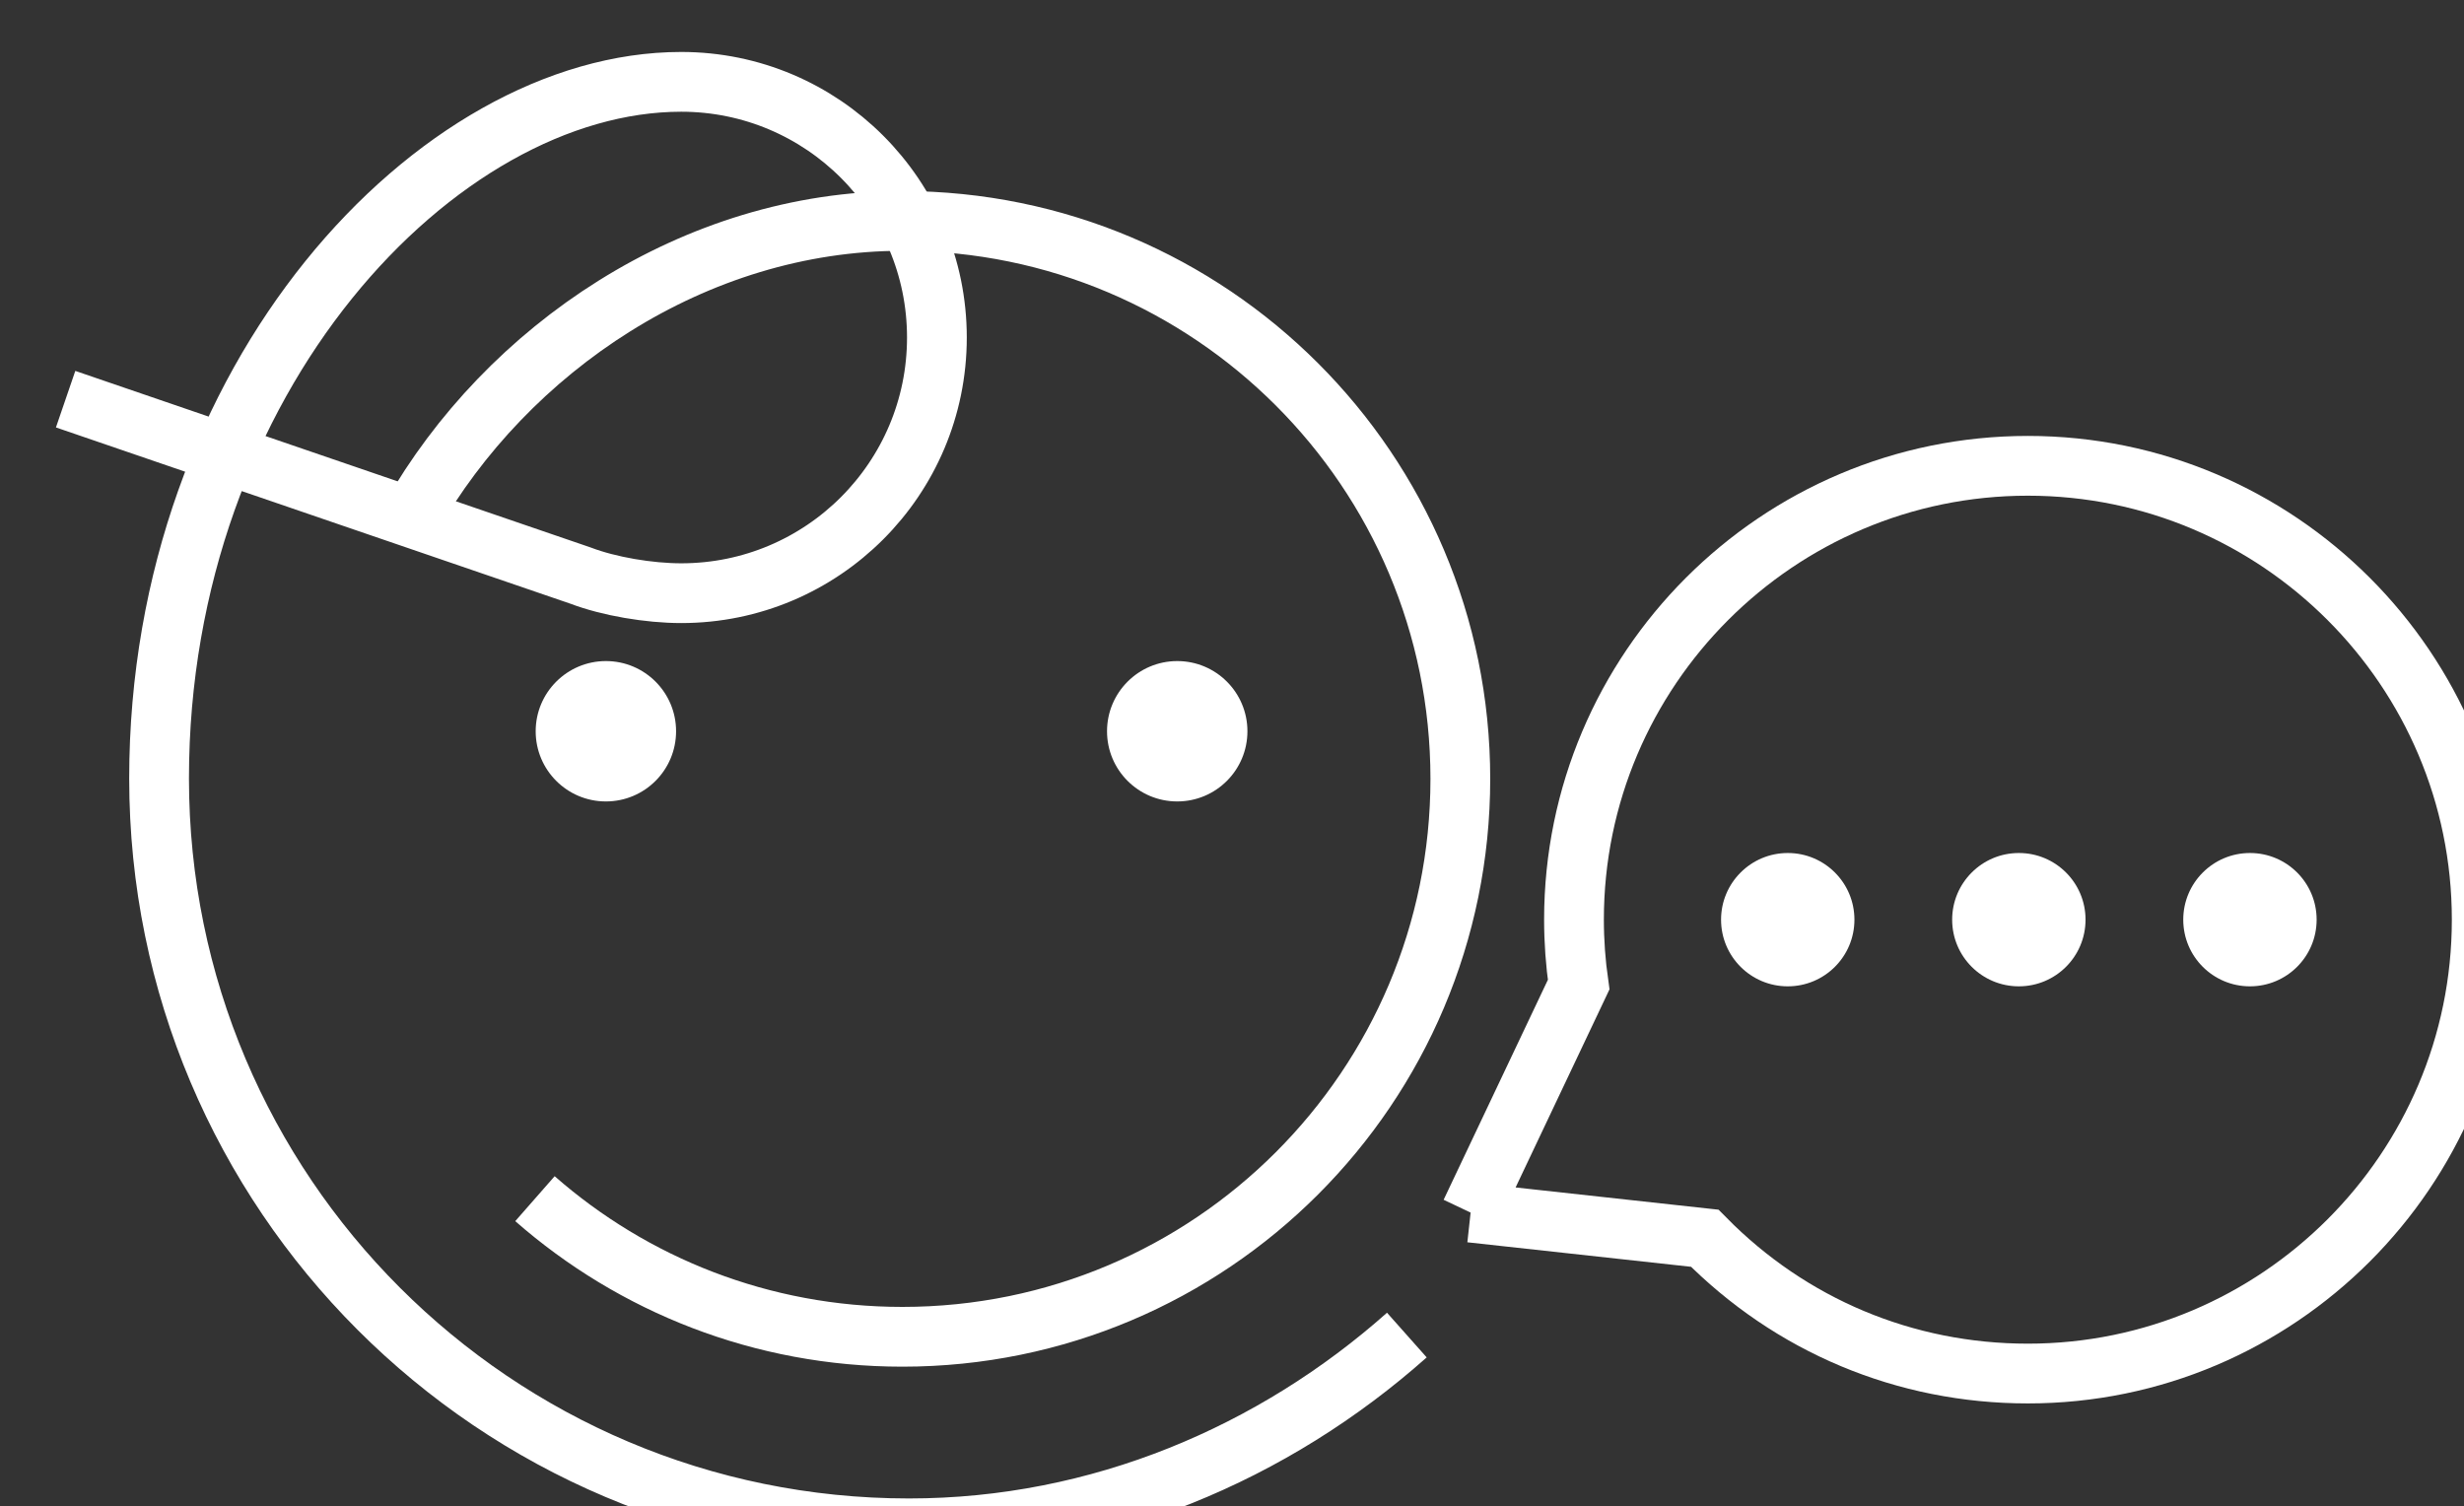 <?xml version="1.0" encoding="utf-8"?>
<!-- Generator: Adobe Illustrator 16.0.0, SVG Export Plug-In . SVG Version: 6.00 Build 0)  -->
<!DOCTYPE svg PUBLIC "-//W3C//DTD SVG 1.1//EN" "http://www.w3.org/Graphics/SVG/1.1/DTD/svg11.dtd">
<svg version="1.1" id="Layer_1" xmlns="http://www.w3.org/2000/svg" xmlns:xlink="http://www.w3.org/1999/xlink" x="0px" y="0px"
	 width="742.135px" height="453.67px" viewBox="0 0 742.135 453.67" enable-background="new 0 0 742.135 453.67"
	 xml:space="preserve">
<rect x="0" y="0" width="742.135" height="453.67" fill="#333333" stroke="none"/>
<path fill="#FFFFFF" d="M203.628,220.243c0-11.675-9.458-21.139-21.143-21.133c-11.673,0-21.143,9.472-21.143,21.139
	c0,11.685,9.47,21.138,21.143,21.138C194.169,241.387,203.628,231.934,203.628,220.243z"/>
<path fill="#FFFFFF" d="M375.714,220.243c0-11.675-9.459-21.139-21.143-21.133c-11.674,0-21.144,9.472-21.144,21.139
	c0,11.685,9.47,21.138,21.144,21.138C366.255,241.387,375.714,231.934,375.714,220.243z"/>
<g>
	<path fill="none" stroke="#FFFFFF" stroke-width="18" stroke-miterlimit="10" d="M442.937,365.218l32.541-68.657
		c-0.934-6.504-1.408-13.077-1.408-19.566c0-75.376,61.325-136.699,136.702-136.699c75.375,0,136.699,61.322,136.699,136.699
		c0,75.375-61.324,136.703-136.699,136.703c-36.961,0-71.42-14.456-97.32-40.752L442.937,365.218"/>
	<g>
		<path id="chatPoint_x5F_3" fill="#FFFFFF" d="M558.539,276.99c0-11.089-8.986-20.078-20.084-20.072
			c-11.092,0-20.088,8.994-20.088,20.077c0,11.103,8.996,20.079,20.088,20.079C549.553,297.073,558.539,288.096,558.539,276.99z"/>
		<path id="chatPoint_x5F_2" fill="#FFFFFF" d="M628.145,276.99c0-11.089-8.984-20.078-20.086-20.072
			c-11.089,0-20.086,8.994-20.086,20.077c0,11.103,8.997,20.079,20.086,20.079C619.159,297.073,628.145,288.096,628.145,276.99z"/>
		<path id="chatPoint_x5F_1" fill="#FFFFFF" d="M697.75,276.99c0-11.089-8.985-20.078-20.086-20.072
			c-11.09,0-20.087,8.994-20.087,20.077c0,11.103,8.997,20.079,20.087,20.079C688.765,297.073,697.75,288.096,697.75,276.99z"/>
	</g>
</g>
<g>
	<g>
		<g id="Head_28_">
			<path fill="none" stroke="#FFFFFF" stroke-width="18" stroke-linejoin="round" stroke-miterlimit="10" d="M19.764,120.226
				l155.11,53.141c8.535,3.258,20.633,5.295,30.306,5.295c42.532,0,77.008-34.476,77.008-77.005
				c0-42.537-34.478-77.007-77.008-77.007c-73.5,0-157.266,89.125-157.266,209.821c0,124.738,101.116,225.849,225.851,225.849
				c57.553,0,110.077-22.763,149.967-58.212"/>
			<path fill="none" stroke="#FFFFFF" stroke-width="18" stroke-linejoin="round" stroke-miterlimit="10" d="M123.766,155.857
				c28.883-50.841,85.365-89.322,148.028-89.316c92.808,0,168.045,75.231,168.045,168.042c0,92.808-75.238,168.045-168.045,168.045
				c-42.386,0-81.114-15.691-110.671-41.598"/>
		</g>
	</g>
</g>
</svg>
